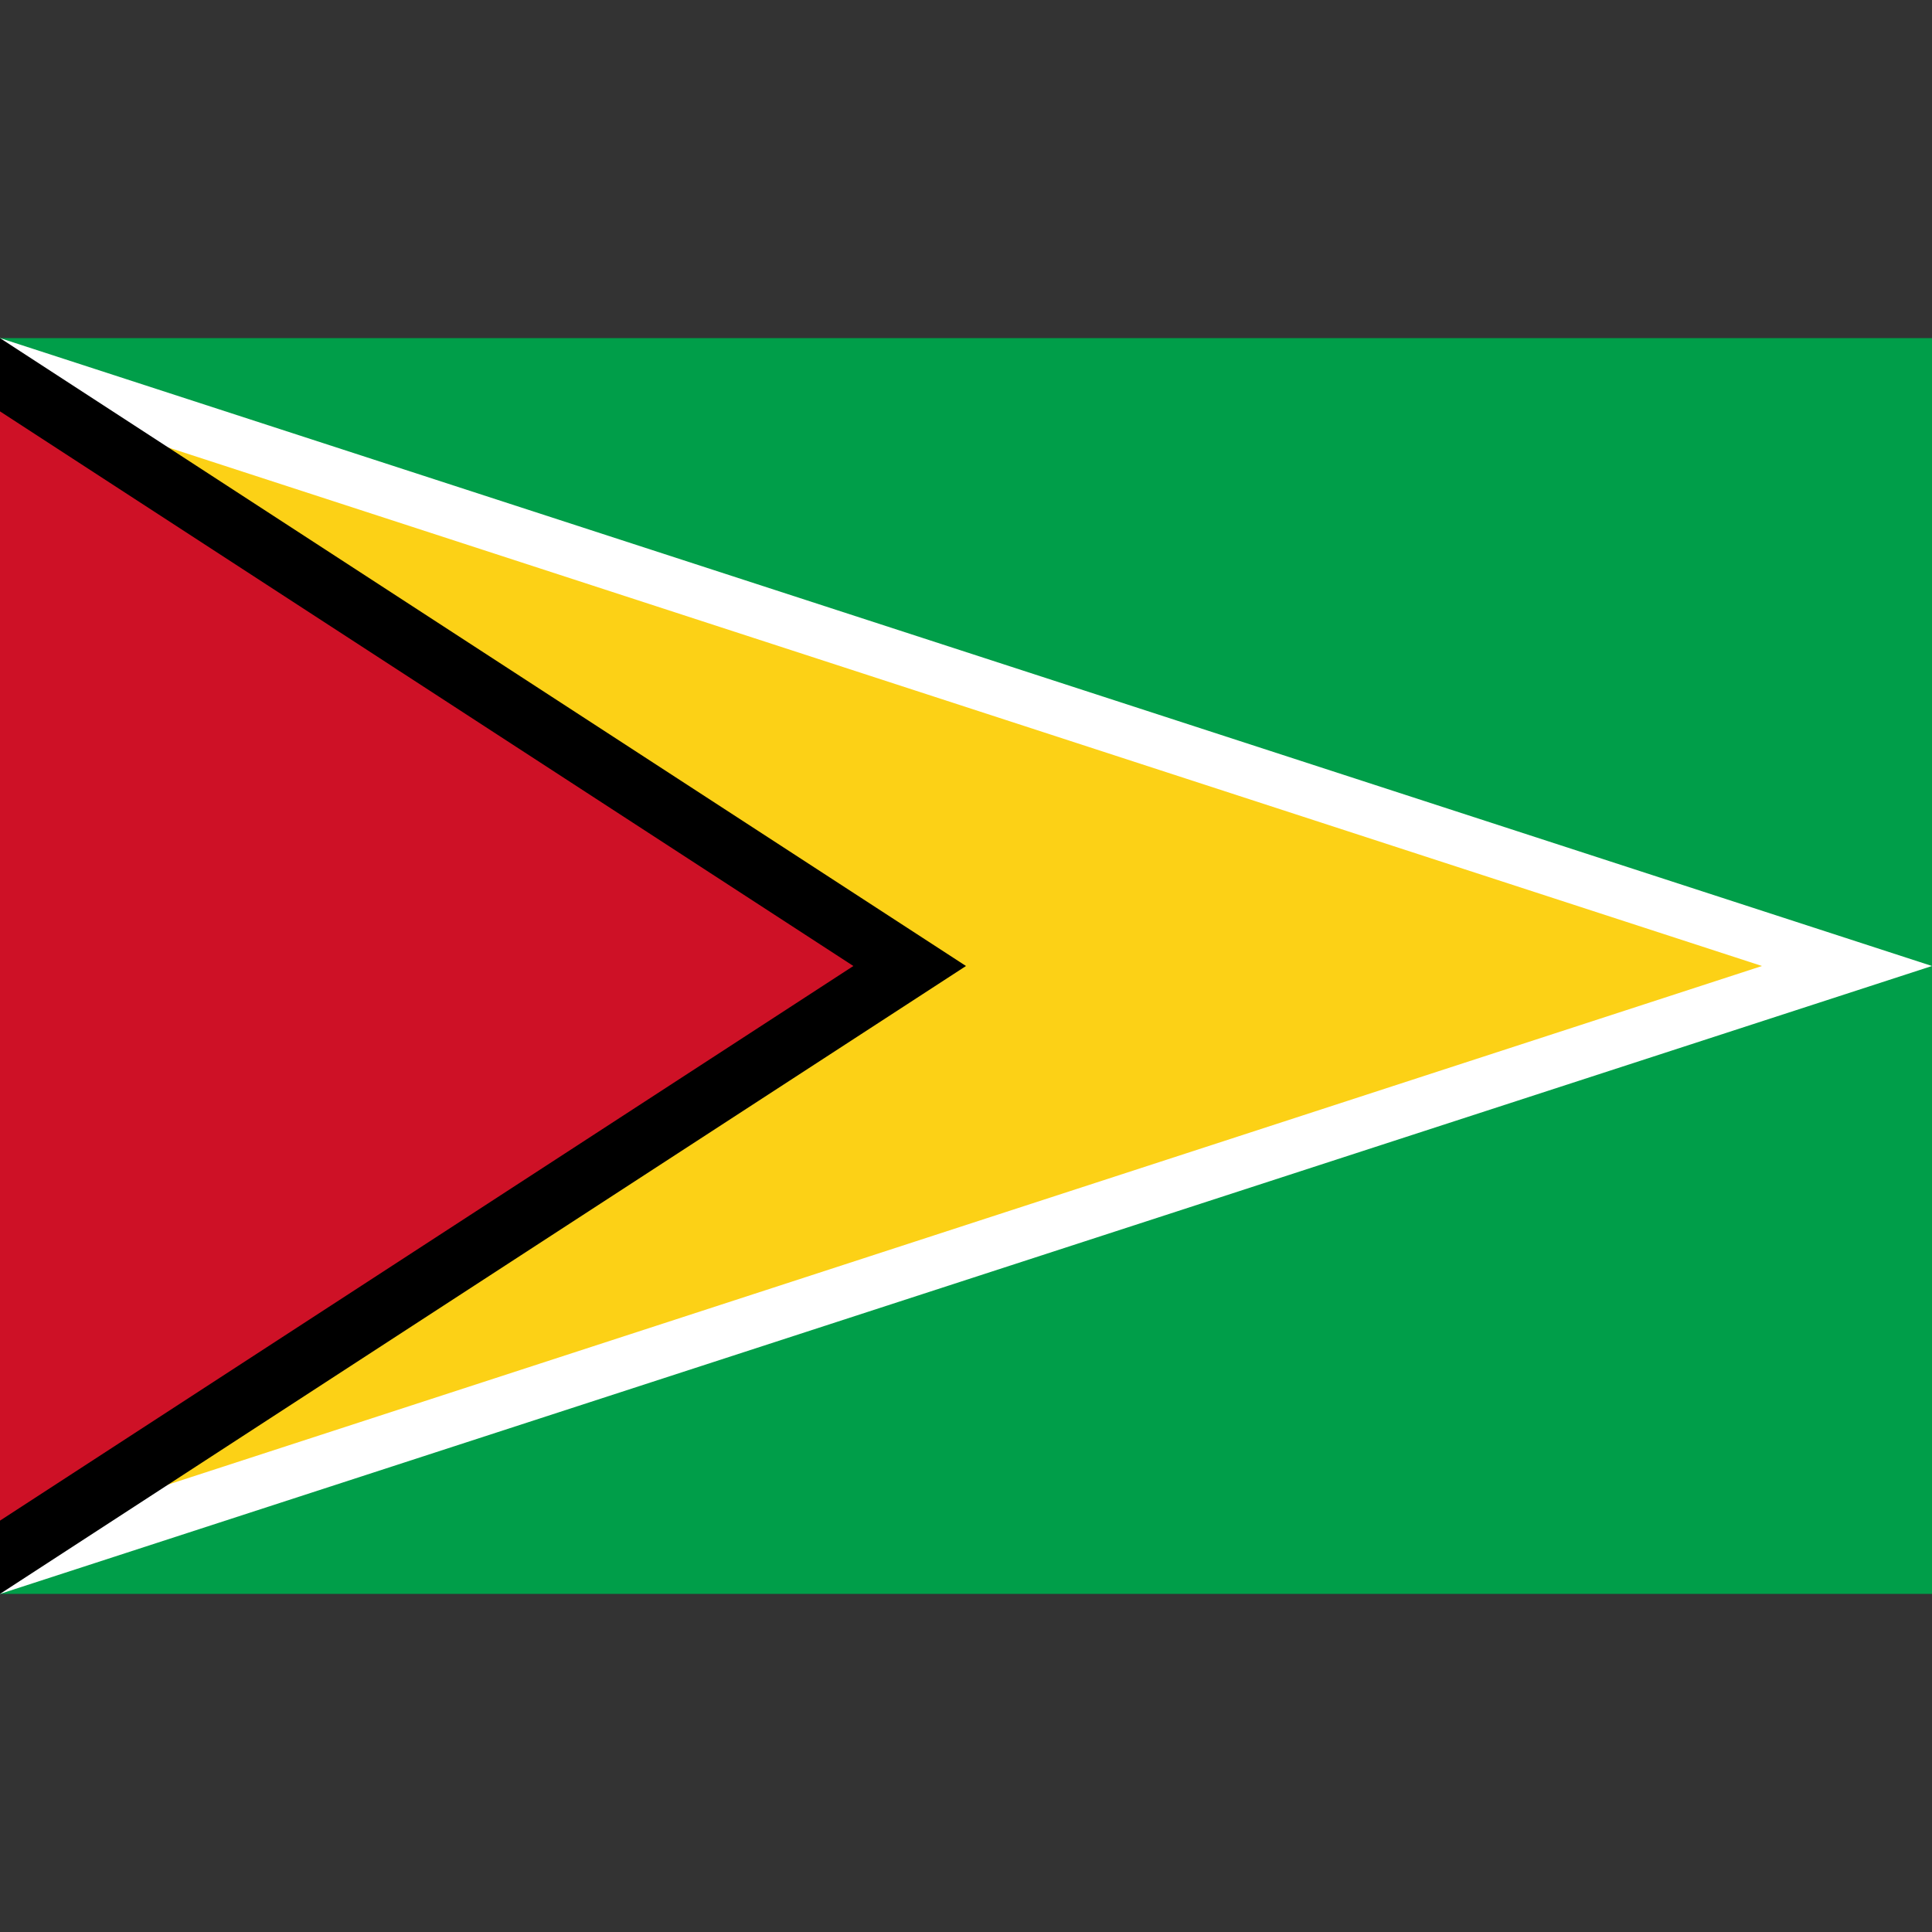 <svg xmlns="http://www.w3.org/2000/svg" viewBox="0 0 40 40"><rect x="0" y="0" width="40" height="40" fill="#333333" stroke="none"/><g id="EA45_flag_guyana"><rect y="7" width="40" height="26" fill="#009e49" /><path d="M0,7,40,20,0,33Z" fill="#fff" /><path d="M0,8.131,36.48,20,0,31.869Z" fill="#fcd116" /><path d="M0,7,20,20,0,33Z" /><path d="M0,8.517,17.668,20,0,31.483Z" fill="#ce1126" /></g></svg>